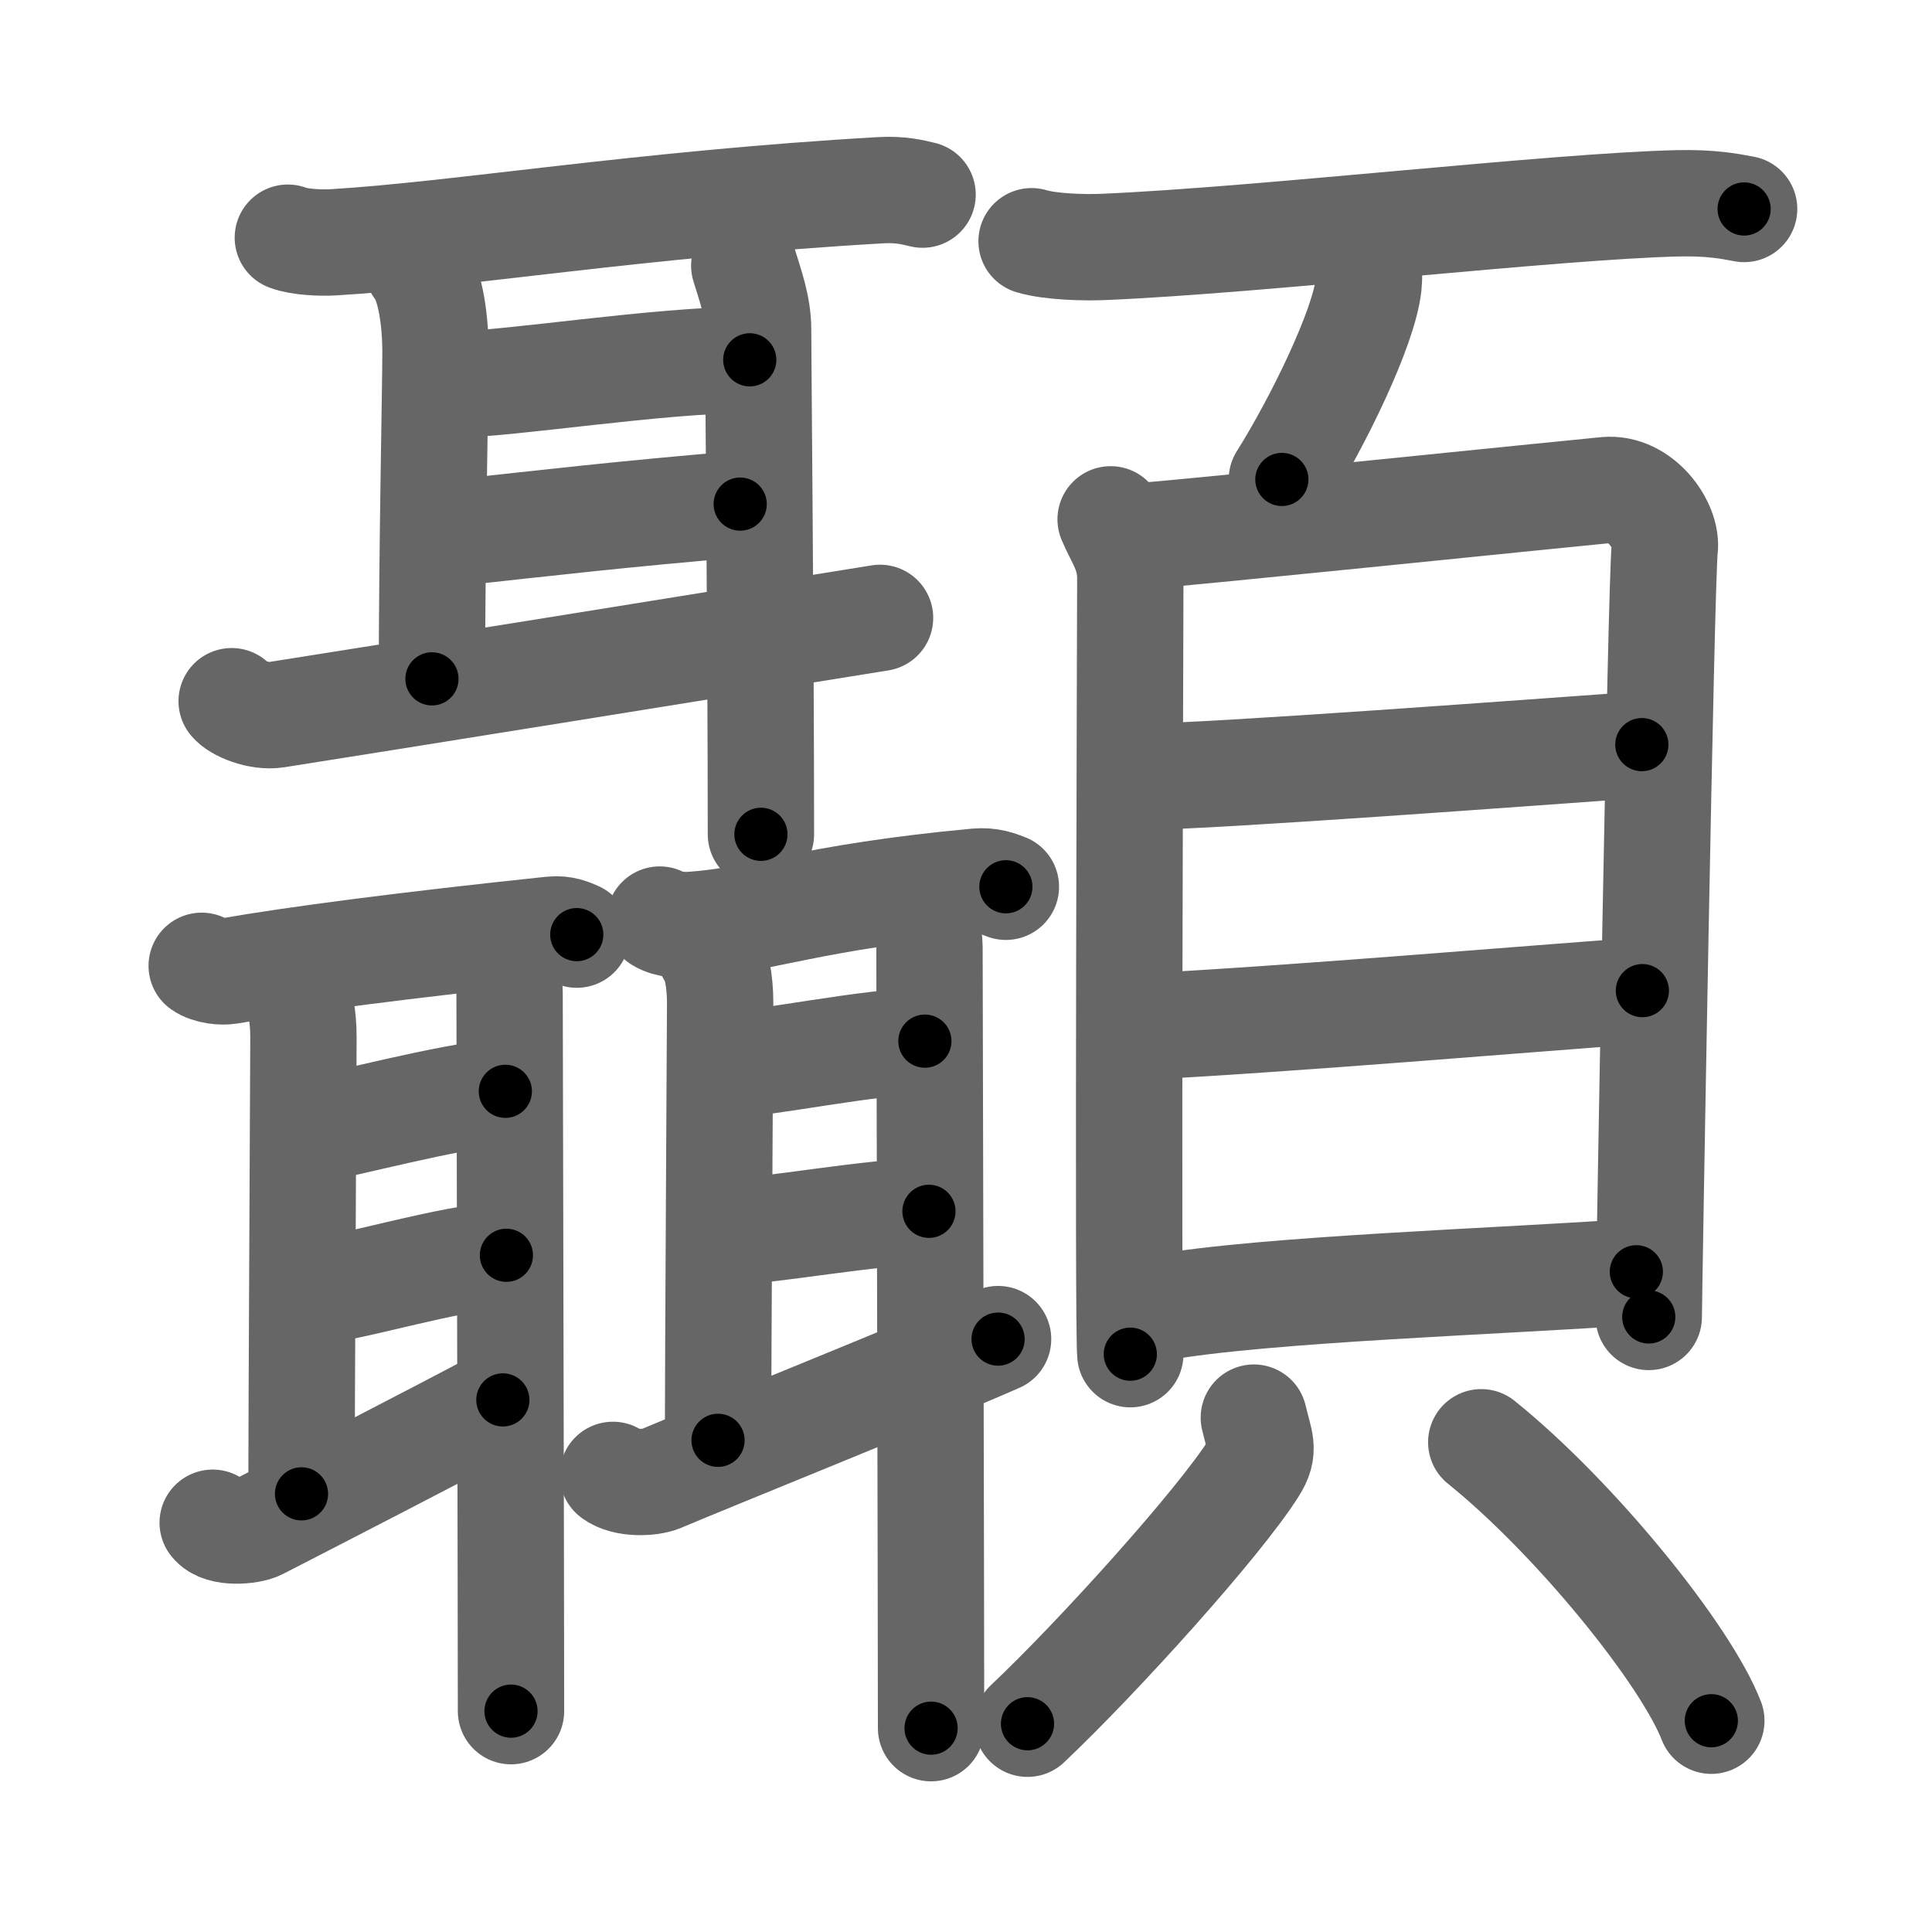 <svg xmlns="http://www.w3.org/2000/svg" viewBox="0 0 109 109" id="9873"><g fill="none" stroke="#666" stroke-width="6" stroke-linecap="round" stroke-linejoin="round"><g><g><g><path d="M16.24,13.41c0.67,0.26,1.89,0.3,2.57,0.26c6.95-0.41,17.45-2.17,30.9-2.94c1.11-0.06,1.79,0.12,2.34,0.25" /><path d="M23.55,15.06c0.66,0.76,1.02,2.76,1.02,4.82c0,2.06-0.2,11.02-0.2,18.42" /><path d="M25.61,21.69c3.01,0,11.54-1.39,16.69-1.39" /><path d="M24.87,30.15c6.39-0.7,10.26-1.15,16.89-1.71" /><path d="M13.07,39.56c0.29,0.38,1.52,0.92,2.53,0.76c4.06-0.63,27.82-4.45,34.05-5.46" /><path d="M41.99,14.99c0.31,1.02,0.78,2.29,0.78,3.57c0,1.27,0.16,18.06,0.16,28.51" /></g><g><g><path d="M11.38,54.49c0.41,0.29,1.15,0.36,1.56,0.29c3.64-0.64,10-1.47,18.18-2.33c0.68-0.07,1.09,0.14,1.42,0.28" /><path d="M16.58,55.79c0.35,0.43,0.54,1.57,0.54,2.73s-0.11,21.56-0.11,25.76" /><path d="M17.37,63.79c2.31-0.4,7.58-1.86,11.14-2.22" /><path d="M17.2,72.9c1.99,0,8.47-2.08,11.37-2.08" /><path d="M12,85.91c0.47,0.63,2.11,0.47,2.6,0.22c1.95-1,10.77-5.54,13.77-7.15" /><path d="M28.34,53.98c0.17,0.58,0.41,1.3,0.41,2.02c0,0.72,0.08,34.61,0.08,40.54" /></g><g><path d="M37.22,51.88c0.47,0.3,1.34,0.33,1.81,0.3c3.97-0.27,6.55-1.55,16.06-2.44c0.79-0.07,1.26,0.14,1.66,0.29" /><path d="M40.04,53.74c0.38,0.45,0.59,1.63,0.59,2.83s-0.12,20.34-0.12,24.69" /><path d="M41.24,60.04c1.75,0,7.94-1.3,10.94-1.3" /><path d="M41.06,69.49c2.16,0,8.19-1.15,11.35-1.15" /><path d="M34.58,83.21c0.69,0.53,2.12,0.46,2.69,0.22c2.27-0.97,15.55-6.33,19.04-7.88" /><path d="M51.99,51.34c0.18,0.6,0.45,1.35,0.45,2.1c0,0.75,0.09,37.91,0.09,44.06" /></g></g></g><g><g><path d="M58.2,13.61c1.06,0.32,3.01,0.37,4.08,0.32c8.79-0.37,25.56-2.31,32.4-2.46c1.77-0.04,2.84,0.15,3.72,0.32" /><path d="M77.23,14.93c0.01,0.29,0.02,0.74-0.02,1.15c-0.26,2.42-2.85,7.72-4.89,10.97" /></g><g><g><path d="M62.66,29.3c0.45,1.08,1.11,1.88,1.11,3.32c0,1.44-0.15,42.34,0,43.78" /><path d="M64.53,30.23c2.56-0.18,23.74-2.36,26.08-2.58c1.94-0.18,3.48,1.99,3.31,3.32c-0.21,1.69-0.9,42.25-0.9,43.33" /><path d="M64.49,43.82c3.66,0,22.65-1.42,28.14-1.81" /><path d="M64.19,57.94c9.13-0.48,21.47-1.55,28.47-2.05" /><path d="M65.36,73.79c5.9-1.07,19.51-1.5,26.96-2.04" /></g><g><path d="M70.74,79.98c0.33,1.42,0.65,1.8,0,2.83c-1.95,3.11-8.87,10.76-12.77,14.44" /><path d="M83.57,81.37c5.29,4.26,11.54,11.98,12.98,15.71" /></g></g></g></g></g><g fill="none" stroke="#000" stroke-width="3" stroke-linecap="round" stroke-linejoin="round"><path d="M16.24,13.41c0.67,0.26,1.89,0.3,2.57,0.26c6.95-0.41,17.45-2.17,30.9-2.94c1.11-0.06,1.79,0.12,2.34,0.25" stroke-dasharray="36.007" stroke-dashoffset="36.007"><animate attributeName="stroke-dashoffset" values="36.007;36.007;0" dur="0.36s" fill="freeze" begin="0s;9873.click" /></path><path d="M23.55,15.06c0.66,0.76,1.02,2.76,1.02,4.82c0,2.06-0.2,11.02-0.2,18.42" stroke-dasharray="23.422" stroke-dashoffset="23.422"><animate attributeName="stroke-dashoffset" values="23.422" fill="freeze" begin="9873.click" /><animate attributeName="stroke-dashoffset" values="23.422;23.422;0" keyTimes="0;0.606;1" dur="0.594s" fill="freeze" begin="0s;9873.click" /></path><path d="M25.61,21.69c3.01,0,11.54-1.39,16.69-1.39" stroke-dasharray="16.756" stroke-dashoffset="16.756"><animate attributeName="stroke-dashoffset" values="16.756" fill="freeze" begin="9873.click" /><animate attributeName="stroke-dashoffset" values="16.756;16.756;0" keyTimes="0;0.78;1" dur="0.762s" fill="freeze" begin="0s;9873.click" /></path><path d="M24.87,30.15c6.39-0.7,10.26-1.15,16.89-1.71" stroke-dasharray="16.978" stroke-dashoffset="16.978"><animate attributeName="stroke-dashoffset" values="16.978" fill="freeze" begin="9873.click" /><animate attributeName="stroke-dashoffset" values="16.978;16.978;0" keyTimes="0;0.818;1" dur="0.932s" fill="freeze" begin="0s;9873.click" /></path><path d="M13.07,39.56c0.29,0.38,1.52,0.92,2.53,0.76c4.06-0.63,27.82-4.45,34.05-5.46" stroke-dasharray="37.212" stroke-dashoffset="37.212"><animate attributeName="stroke-dashoffset" values="37.212" fill="freeze" begin="9873.click" /><animate attributeName="stroke-dashoffset" values="37.212;37.212;0" keyTimes="0;0.715;1" dur="1.304s" fill="freeze" begin="0s;9873.click" /></path><path d="M41.99,14.99c0.31,1.02,0.78,2.29,0.78,3.57c0,1.27,0.16,18.06,0.16,28.51" stroke-dasharray="32.181" stroke-dashoffset="32.181"><animate attributeName="stroke-dashoffset" values="32.181" fill="freeze" begin="9873.click" /><animate attributeName="stroke-dashoffset" values="32.181;32.181;0" keyTimes="0;0.802;1" dur="1.626s" fill="freeze" begin="0s;9873.click" /></path><path d="M11.38,54.49c0.41,0.29,1.15,0.36,1.56,0.29c3.64-0.64,10-1.47,18.18-2.33c0.68-0.07,1.09,0.14,1.42,0.28" stroke-dasharray="21.419" stroke-dashoffset="21.419"><animate attributeName="stroke-dashoffset" values="21.419" fill="freeze" begin="9873.click" /><animate attributeName="stroke-dashoffset" values="21.419;21.419;0" keyTimes="0;0.884;1" dur="1.84s" fill="freeze" begin="0s;9873.click" /></path><path d="M16.58,55.79c0.35,0.43,0.54,1.57,0.54,2.73s-0.11,21.56-0.11,25.76" stroke-dasharray="28.581" stroke-dashoffset="28.581"><animate attributeName="stroke-dashoffset" values="28.581" fill="freeze" begin="9873.click" /><animate attributeName="stroke-dashoffset" values="28.581;28.581;0" keyTimes="0;0.865;1" dur="2.126s" fill="freeze" begin="0s;9873.click" /></path><path d="M17.37,63.79c2.31-0.4,7.58-1.86,11.14-2.22" stroke-dasharray="11.366" stroke-dashoffset="11.366"><animate attributeName="stroke-dashoffset" values="11.366" fill="freeze" begin="9873.click" /><animate attributeName="stroke-dashoffset" values="11.366;11.366;0" keyTimes="0;0.949;1" dur="2.24s" fill="freeze" begin="0s;9873.click" /></path><path d="M17.2,72.9c1.99,0,8.47-2.08,11.37-2.08" stroke-dasharray="11.578" stroke-dashoffset="11.578"><animate attributeName="stroke-dashoffset" values="11.578" fill="freeze" begin="9873.click" /><animate attributeName="stroke-dashoffset" values="11.578;11.578;0" keyTimes="0;0.951;1" dur="2.356s" fill="freeze" begin="0s;9873.click" /></path><path d="M12,85.91c0.47,0.63,2.11,0.47,2.6,0.22c1.95-1,10.77-5.54,13.77-7.15" stroke-dasharray="18.261" stroke-dashoffset="18.261"><animate attributeName="stroke-dashoffset" values="18.261" fill="freeze" begin="9873.click" /><animate attributeName="stroke-dashoffset" values="18.261;18.261;0" keyTimes="0;0.928;1" dur="2.539s" fill="freeze" begin="0s;9873.click" /></path><path d="M28.34,53.98c0.17,0.58,0.41,1.3,0.41,2.02c0,0.72,0.08,34.61,0.08,40.54" stroke-dasharray="42.61" stroke-dashoffset="42.61"><animate attributeName="stroke-dashoffset" values="42.61" fill="freeze" begin="9873.click" /><animate attributeName="stroke-dashoffset" values="42.61;42.61;0" keyTimes="0;0.856;1" dur="2.965s" fill="freeze" begin="0s;9873.click" /></path><path d="M37.22,51.88c0.47,0.3,1.34,0.33,1.81,0.3c3.97-0.27,6.55-1.55,16.06-2.44c0.79-0.07,1.26,0.14,1.66,0.29" stroke-dasharray="19.819" stroke-dashoffset="19.819"><animate attributeName="stroke-dashoffset" values="19.819" fill="freeze" begin="9873.click" /><animate attributeName="stroke-dashoffset" values="19.819;19.819;0" keyTimes="0;0.937;1" dur="3.163s" fill="freeze" begin="0s;9873.click" /></path><path d="M40.04,53.74c0.38,0.45,0.59,1.63,0.59,2.83s-0.12,20.34-0.12,24.69" stroke-dasharray="27.623" stroke-dashoffset="27.623"><animate attributeName="stroke-dashoffset" values="27.623" fill="freeze" begin="9873.click" /><animate attributeName="stroke-dashoffset" values="27.623;27.623;0" keyTimes="0;0.92;1" dur="3.439s" fill="freeze" begin="0s;9873.click" /></path><path d="M41.24,60.04c1.75,0,7.94-1.3,10.94-1.3" stroke-dasharray="11.026" stroke-dashoffset="11.026"><animate attributeName="stroke-dashoffset" values="11.026" fill="freeze" begin="9873.click" /><animate attributeName="stroke-dashoffset" values="11.026;11.026;0" keyTimes="0;0.969;1" dur="3.549s" fill="freeze" begin="0s;9873.click" /></path><path d="M41.06,69.49c2.16,0,8.19-1.15,11.35-1.15" stroke-dasharray="11.416" stroke-dashoffset="11.416"><animate attributeName="stroke-dashoffset" values="11.416" fill="freeze" begin="9873.click" /><animate attributeName="stroke-dashoffset" values="11.416;11.416;0" keyTimes="0;0.969;1" dur="3.663s" fill="freeze" begin="0s;9873.click" /></path><path d="M34.58,83.21c0.69,0.53,2.12,0.46,2.69,0.22c2.27-0.97,15.55-6.33,19.04-7.88" stroke-dasharray="23.396" stroke-dashoffset="23.396"><animate attributeName="stroke-dashoffset" values="23.396" fill="freeze" begin="9873.click" /><animate attributeName="stroke-dashoffset" values="23.396;23.396;0" keyTimes="0;0.94;1" dur="3.897s" fill="freeze" begin="0s;9873.click" /></path><path d="M51.99,51.34c0.18,0.6,0.45,1.35,0.45,2.1c0,0.75,0.09,37.91,0.09,44.06" stroke-dasharray="46.217" stroke-dashoffset="46.217"><animate attributeName="stroke-dashoffset" values="46.217" fill="freeze" begin="9873.click" /><animate attributeName="stroke-dashoffset" values="46.217;46.217;0" keyTimes="0;0.894;1" dur="4.359s" fill="freeze" begin="0s;9873.click" /></path><path d="M58.2,13.61c1.06,0.32,3.01,0.37,4.08,0.32c8.79-0.37,25.56-2.31,32.4-2.46c1.77-0.04,2.84,0.15,3.72,0.32" stroke-dasharray="40.347" stroke-dashoffset="40.347"><animate attributeName="stroke-dashoffset" values="40.347" fill="freeze" begin="9873.click" /><animate attributeName="stroke-dashoffset" values="40.347;40.347;0" keyTimes="0;0.915;1" dur="4.762s" fill="freeze" begin="0s;9873.click" /></path><path d="M77.23,14.93c0.01,0.29,0.02,0.74-0.02,1.15c-0.26,2.42-2.85,7.72-4.89,10.97" stroke-dasharray="13.224" stroke-dashoffset="13.224"><animate attributeName="stroke-dashoffset" values="13.224" fill="freeze" begin="9873.click" /><animate attributeName="stroke-dashoffset" values="13.224;13.224;0" keyTimes="0;0.973;1" dur="4.894s" fill="freeze" begin="0s;9873.click" /></path><path d="M62.66,29.3c0.45,1.08,1.11,1.88,1.11,3.32c0,1.44-0.15,42.34,0,43.78" stroke-dasharray="47.32" stroke-dashoffset="47.32"><animate attributeName="stroke-dashoffset" values="47.32" fill="freeze" begin="9873.click" /><animate attributeName="stroke-dashoffset" values="47.32;47.32;0" keyTimes="0;0.912;1" dur="5.367s" fill="freeze" begin="0s;9873.click" /></path><path d="M64.53,30.23c2.56-0.18,23.74-2.36,26.08-2.58c1.94-0.18,3.48,1.99,3.31,3.32c-0.21,1.69-0.9,42.25-0.9,43.33" stroke-dasharray="74.784" stroke-dashoffset="74.784"><animate attributeName="stroke-dashoffset" values="74.784" fill="freeze" begin="9873.click" /><animate attributeName="stroke-dashoffset" values="74.784;74.784;0" keyTimes="0;0.905;1" dur="5.929s" fill="freeze" begin="0s;9873.click" /></path><path d="M64.49,43.82c3.66,0,22.65-1.42,28.14-1.81" stroke-dasharray="28.201" stroke-dashoffset="28.201"><animate attributeName="stroke-dashoffset" values="28.201" fill="freeze" begin="9873.click" /><animate attributeName="stroke-dashoffset" values="28.201;28.201;0" keyTimes="0;0.955;1" dur="6.211s" fill="freeze" begin="0s;9873.click" /></path><path d="M64.19,57.94c9.13-0.48,21.47-1.55,28.47-2.05" stroke-dasharray="28.545" stroke-dashoffset="28.545"><animate attributeName="stroke-dashoffset" values="28.545" fill="freeze" begin="9873.click" /><animate attributeName="stroke-dashoffset" values="28.545;28.545;0" keyTimes="0;0.956;1" dur="6.496s" fill="freeze" begin="0s;9873.click" /></path><path d="M65.36,73.79c5.9-1.07,19.51-1.5,26.96-2.04" stroke-dasharray="27.048" stroke-dashoffset="27.048"><animate attributeName="stroke-dashoffset" values="27.048" fill="freeze" begin="9873.click" /><animate attributeName="stroke-dashoffset" values="27.048;27.048;0" keyTimes="0;0.96;1" dur="6.766s" fill="freeze" begin="0s;9873.click" /></path><path d="M70.74,79.98c0.33,1.42,0.65,1.8,0,2.83c-1.95,3.11-8.87,10.76-12.77,14.44" stroke-dasharray="22.259" stroke-dashoffset="22.259"><animate attributeName="stroke-dashoffset" values="22.259" fill="freeze" begin="9873.click" /><animate attributeName="stroke-dashoffset" values="22.259;22.259;0" keyTimes="0;0.968;1" dur="6.989s" fill="freeze" begin="0s;9873.click" /></path><path d="M83.57,81.37c5.29,4.26,11.54,11.98,12.98,15.71" stroke-dasharray="20.524" stroke-dashoffset="20.524"><animate attributeName="stroke-dashoffset" values="20.524" fill="freeze" begin="9873.click" /><animate attributeName="stroke-dashoffset" values="20.524;20.524;0" keyTimes="0;0.972;1" dur="7.194s" fill="freeze" begin="0s;9873.click" /></path></g></svg>